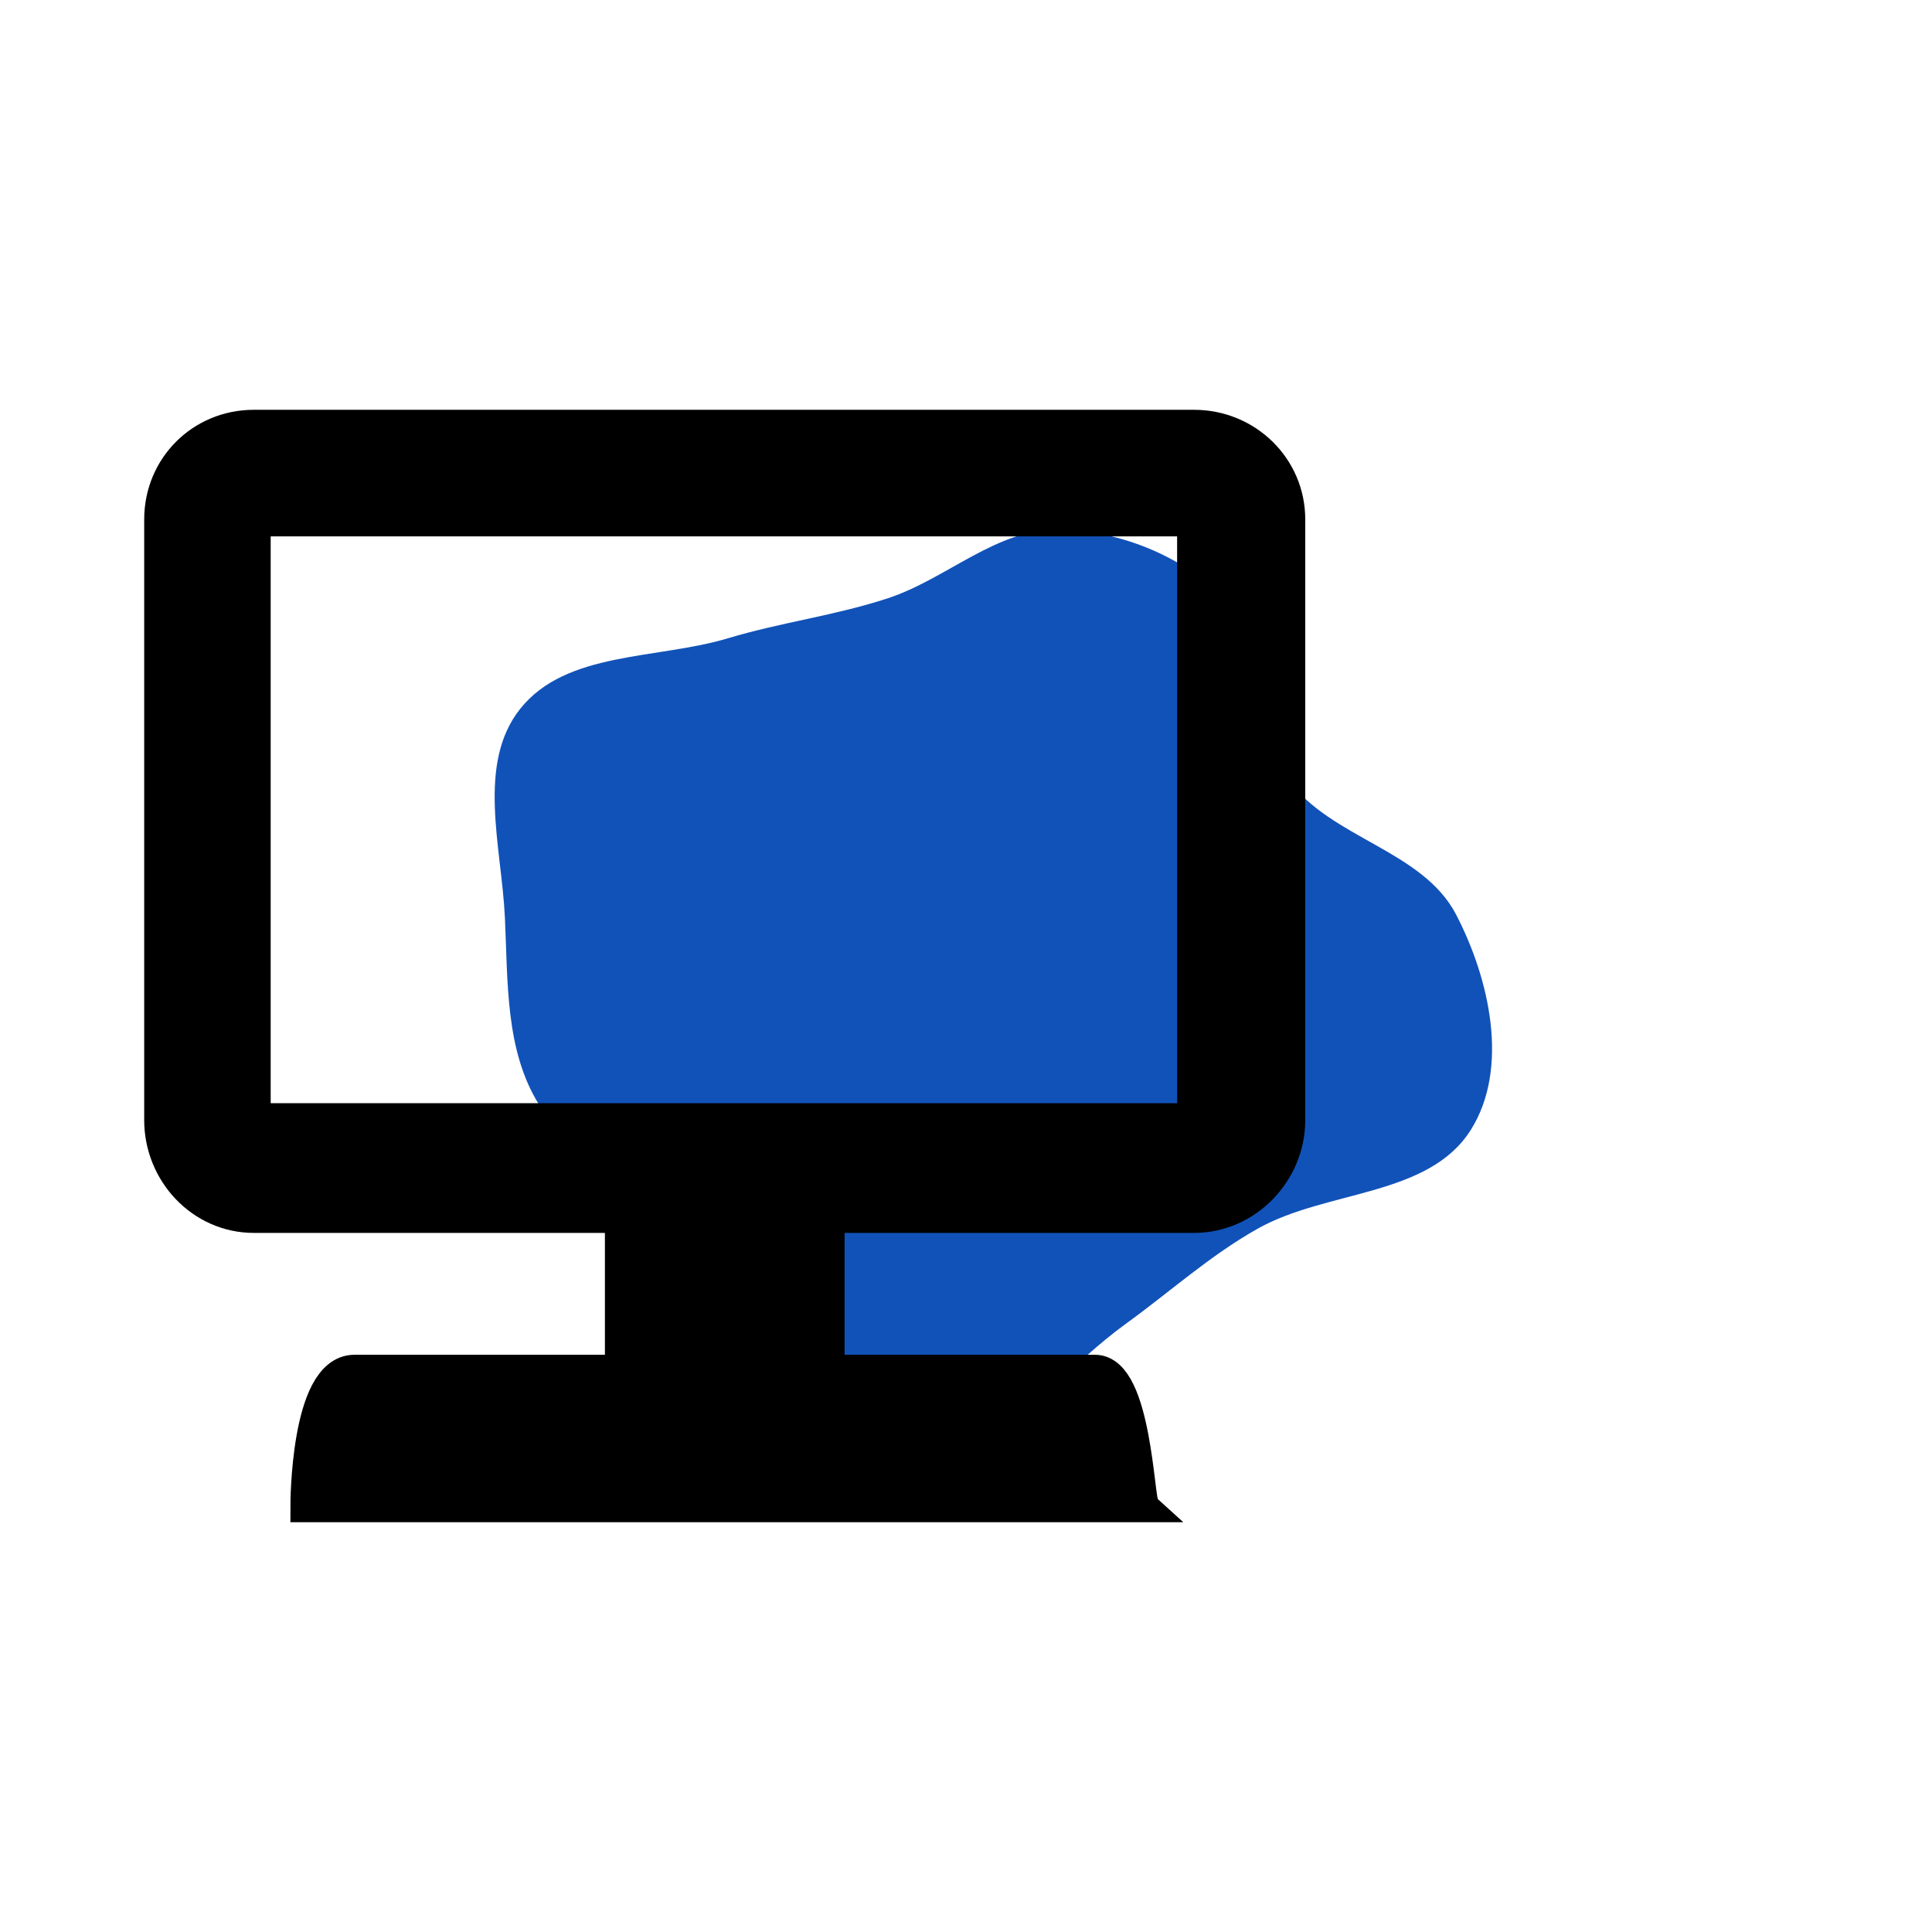 <!DOCTYPE svg PUBLIC "-//W3C//DTD SVG 1.1//EN" "http://www.w3.org/Graphics/SVG/1.1/DTD/svg11.dtd">
<!-- Uploaded to: SVG Repo, www.svgrepo.com, Transformed by: SVG Repo Mixer Tools -->
<svg fill="#000000" width="256px" height="256px" viewBox="-3.2 -3.2 38.40 38.40" version="1.1" xmlns="http://www.w3.org/2000/svg" transform="rotate(0)" stroke="#000000" stroke-width="0.672">
<g id="SVGRepo_bgCarrier" stroke-width="0" transform="translate(7.2,7.2), scale(0.55)">
<path transform="translate(-3.2, -3.2), scale(1.2)" d="M16,30.267C17.895,29.629,19.182,27.956,20.801,26.784C22.143,25.814,23.342,24.721,24.785,23.91C26.862,22.742,29.928,22.954,31.2,20.939C32.37,19.085,31.771,16.393,30.758,14.449C29.75,12.513,26.993,12.159,25.707,10.396C24.595,8.872,25.202,6.479,23.927,5.089C22.652,3.698,20.68,2.886,18.794,2.856C16.924,2.827,15.422,4.342,13.646,4.926C12.056,5.448,10.432,5.649,8.829,6.131C6.699,6.771,3.966,6.512,2.578,8.251C1.252,9.912,2.014,12.417,2.114,14.541C2.206,16.469,2.119,18.54,3.143,20.177C4.149,21.784,6.714,21.853,7.703,23.471C8.993,25.582,7.591,29.02,9.505,30.588C11.2,31.977,13.923,30.967,16,30.267" fill="#1152B9" strokewidth="0"/>
</g>
<g id="SVGRepo_tracerCarrier" stroke-linecap="round" stroke-linejoin="round" stroke="#CCCCCC" stroke-width="0.256"/>
<g id="SVGRepo_iconCarrier"> <title>pc</title> <path d="M1.844 5.281h18.688c1.031 0 1.875 0.813 1.875 1.844v11.938c0 1.031-0.844 1.906-1.875 1.906h-7.281v3.094h5.313c0.781 0 0.844 2.563 0.938 2.656h-16.594s0-2.656 0.938-2.656h5.313v-3.094h-7.313c-1.031 0-1.844-0.875-1.844-1.906v-11.938c0-1.031 0.813-1.844 1.844-1.844zM1.844 19.063h18.688v-11.938h-18.688v11.938z"/> </g>
</svg>